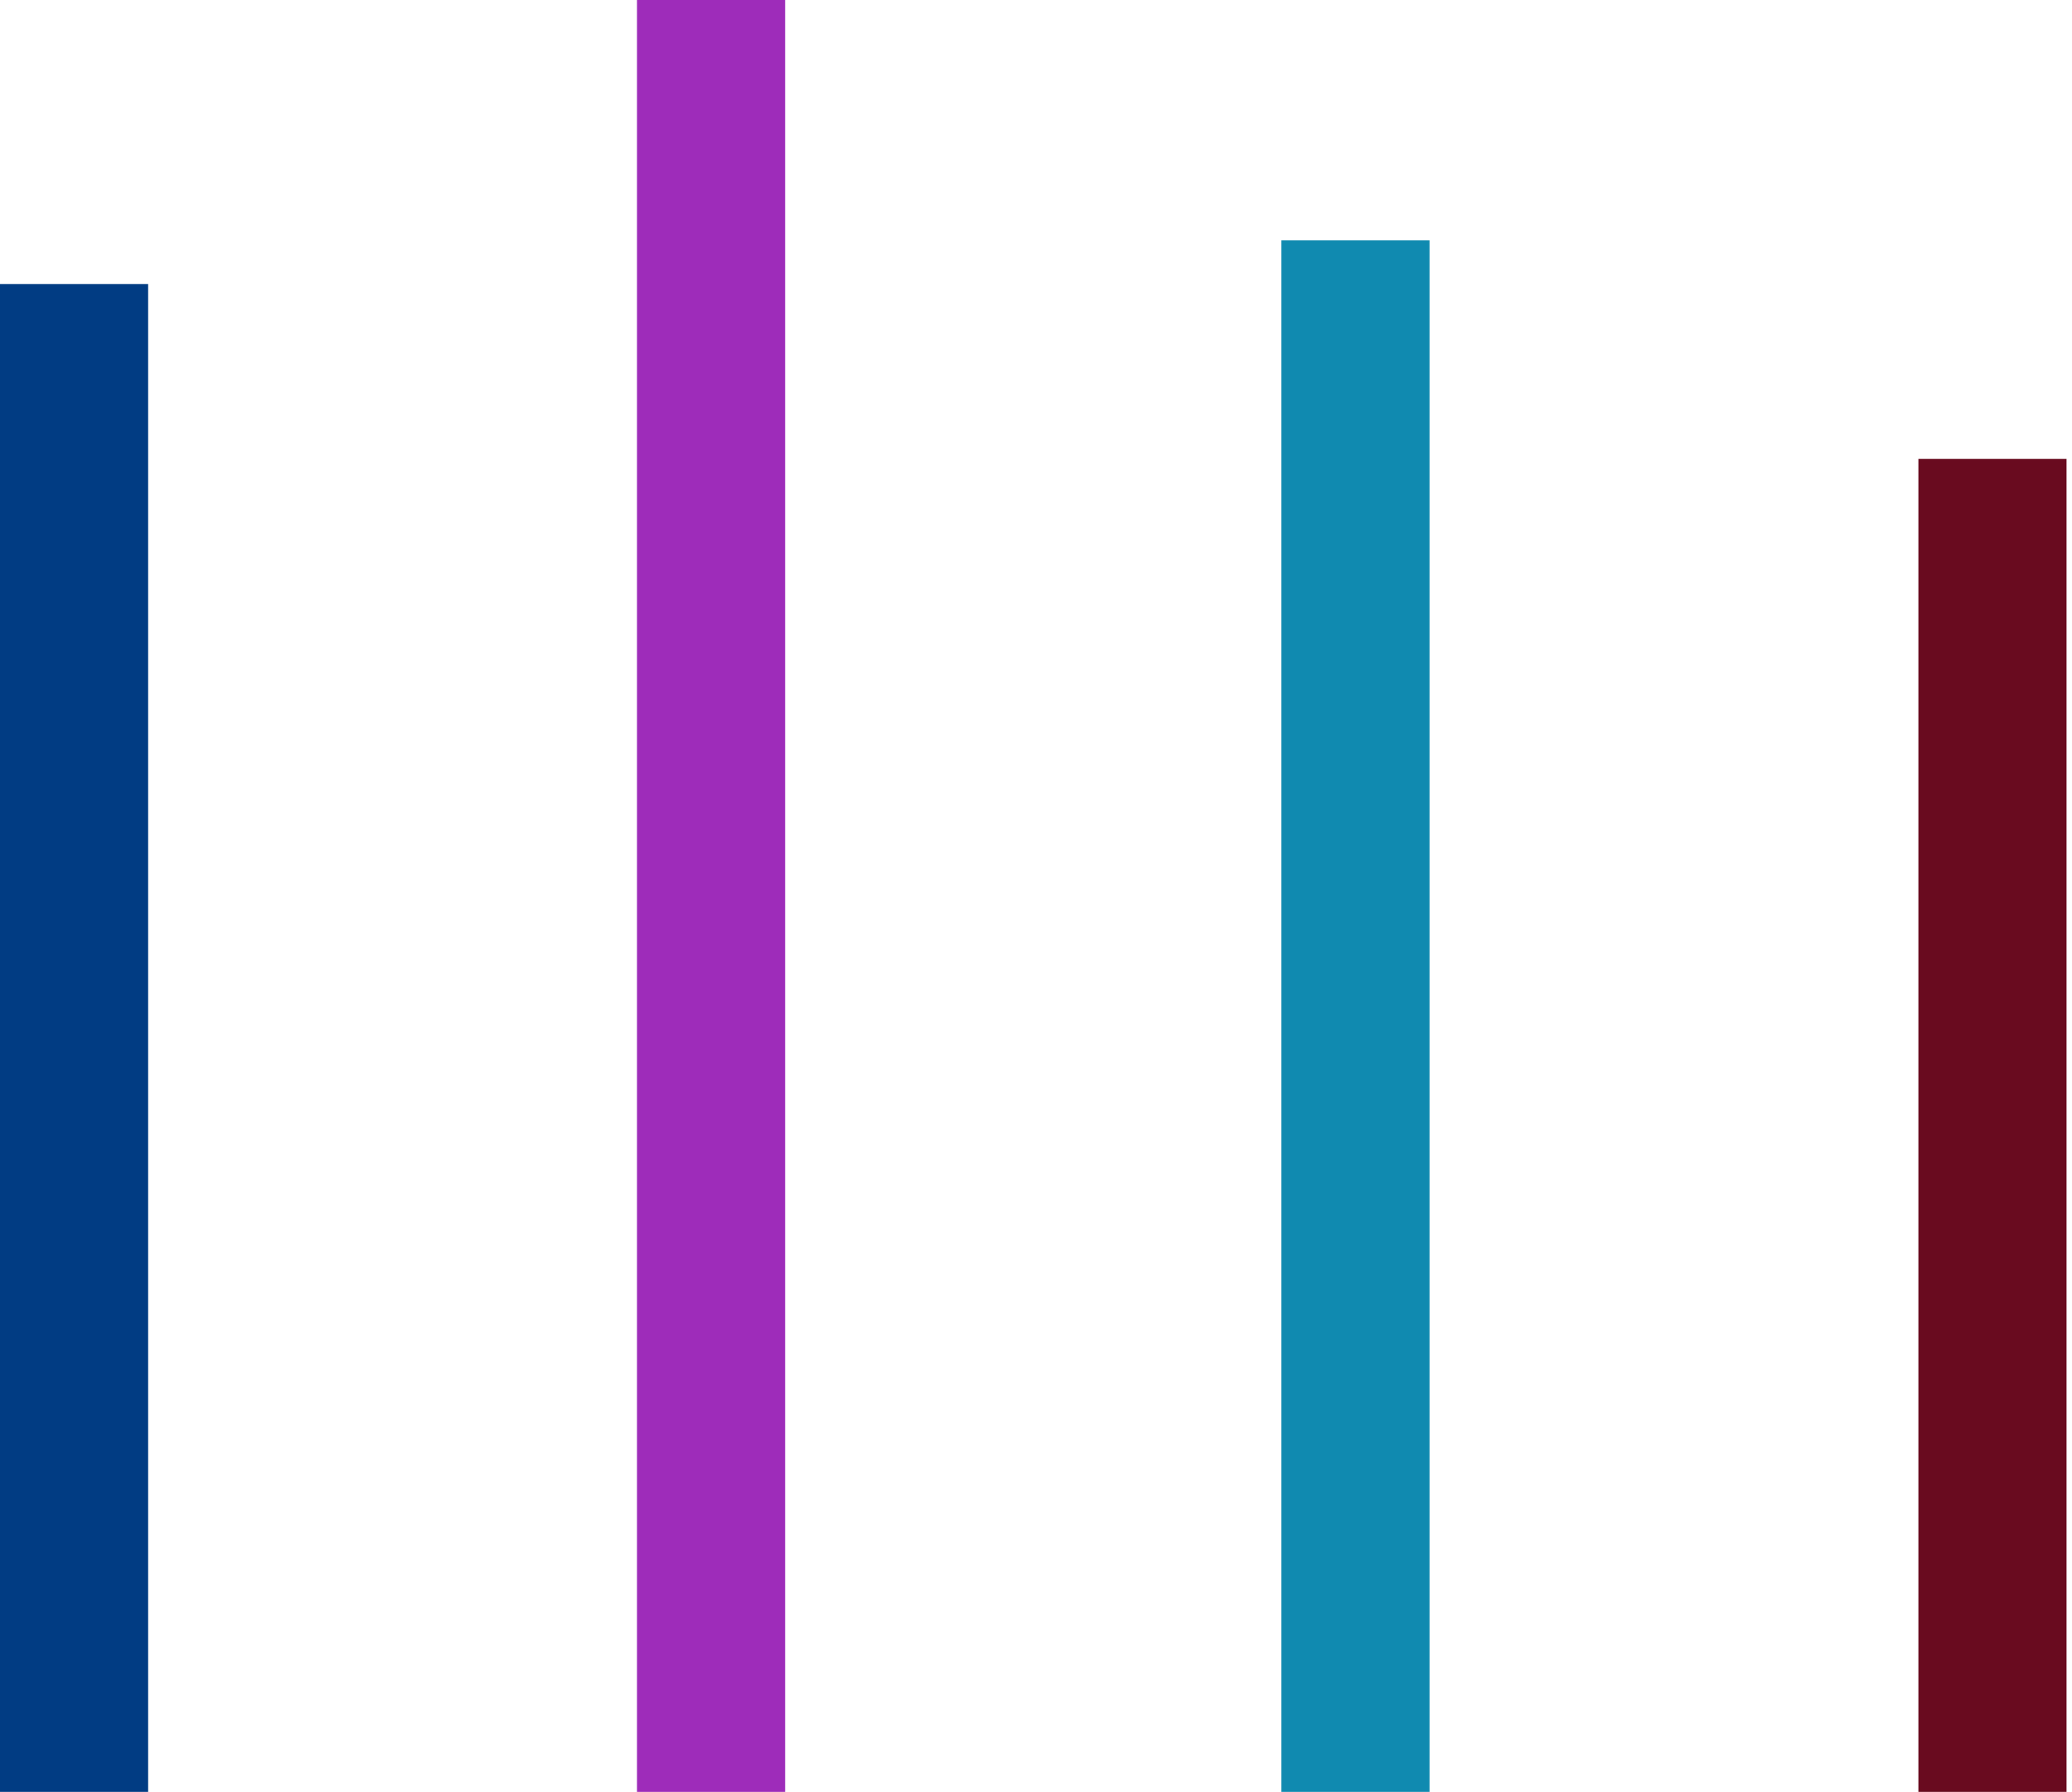 <svg width="207" height="179" viewBox="0 0 207 179" fill="none" xmlns="http://www.w3.org/2000/svg">
<path d="M0 28.378H14.8V179H0V28.378Z" fill="#013C83"/>
<path d="M63.638 0H78.437V179H63.638V0Z" fill="#9E2CBA"/>
<path d="M128.016 24.012H142.815V179H128.016V24.012Z" fill="#108AB0"/>
<path d="M191.654 45.842H206.453V179H191.654V45.842Z" fill="#690B1F"/>
</svg>
